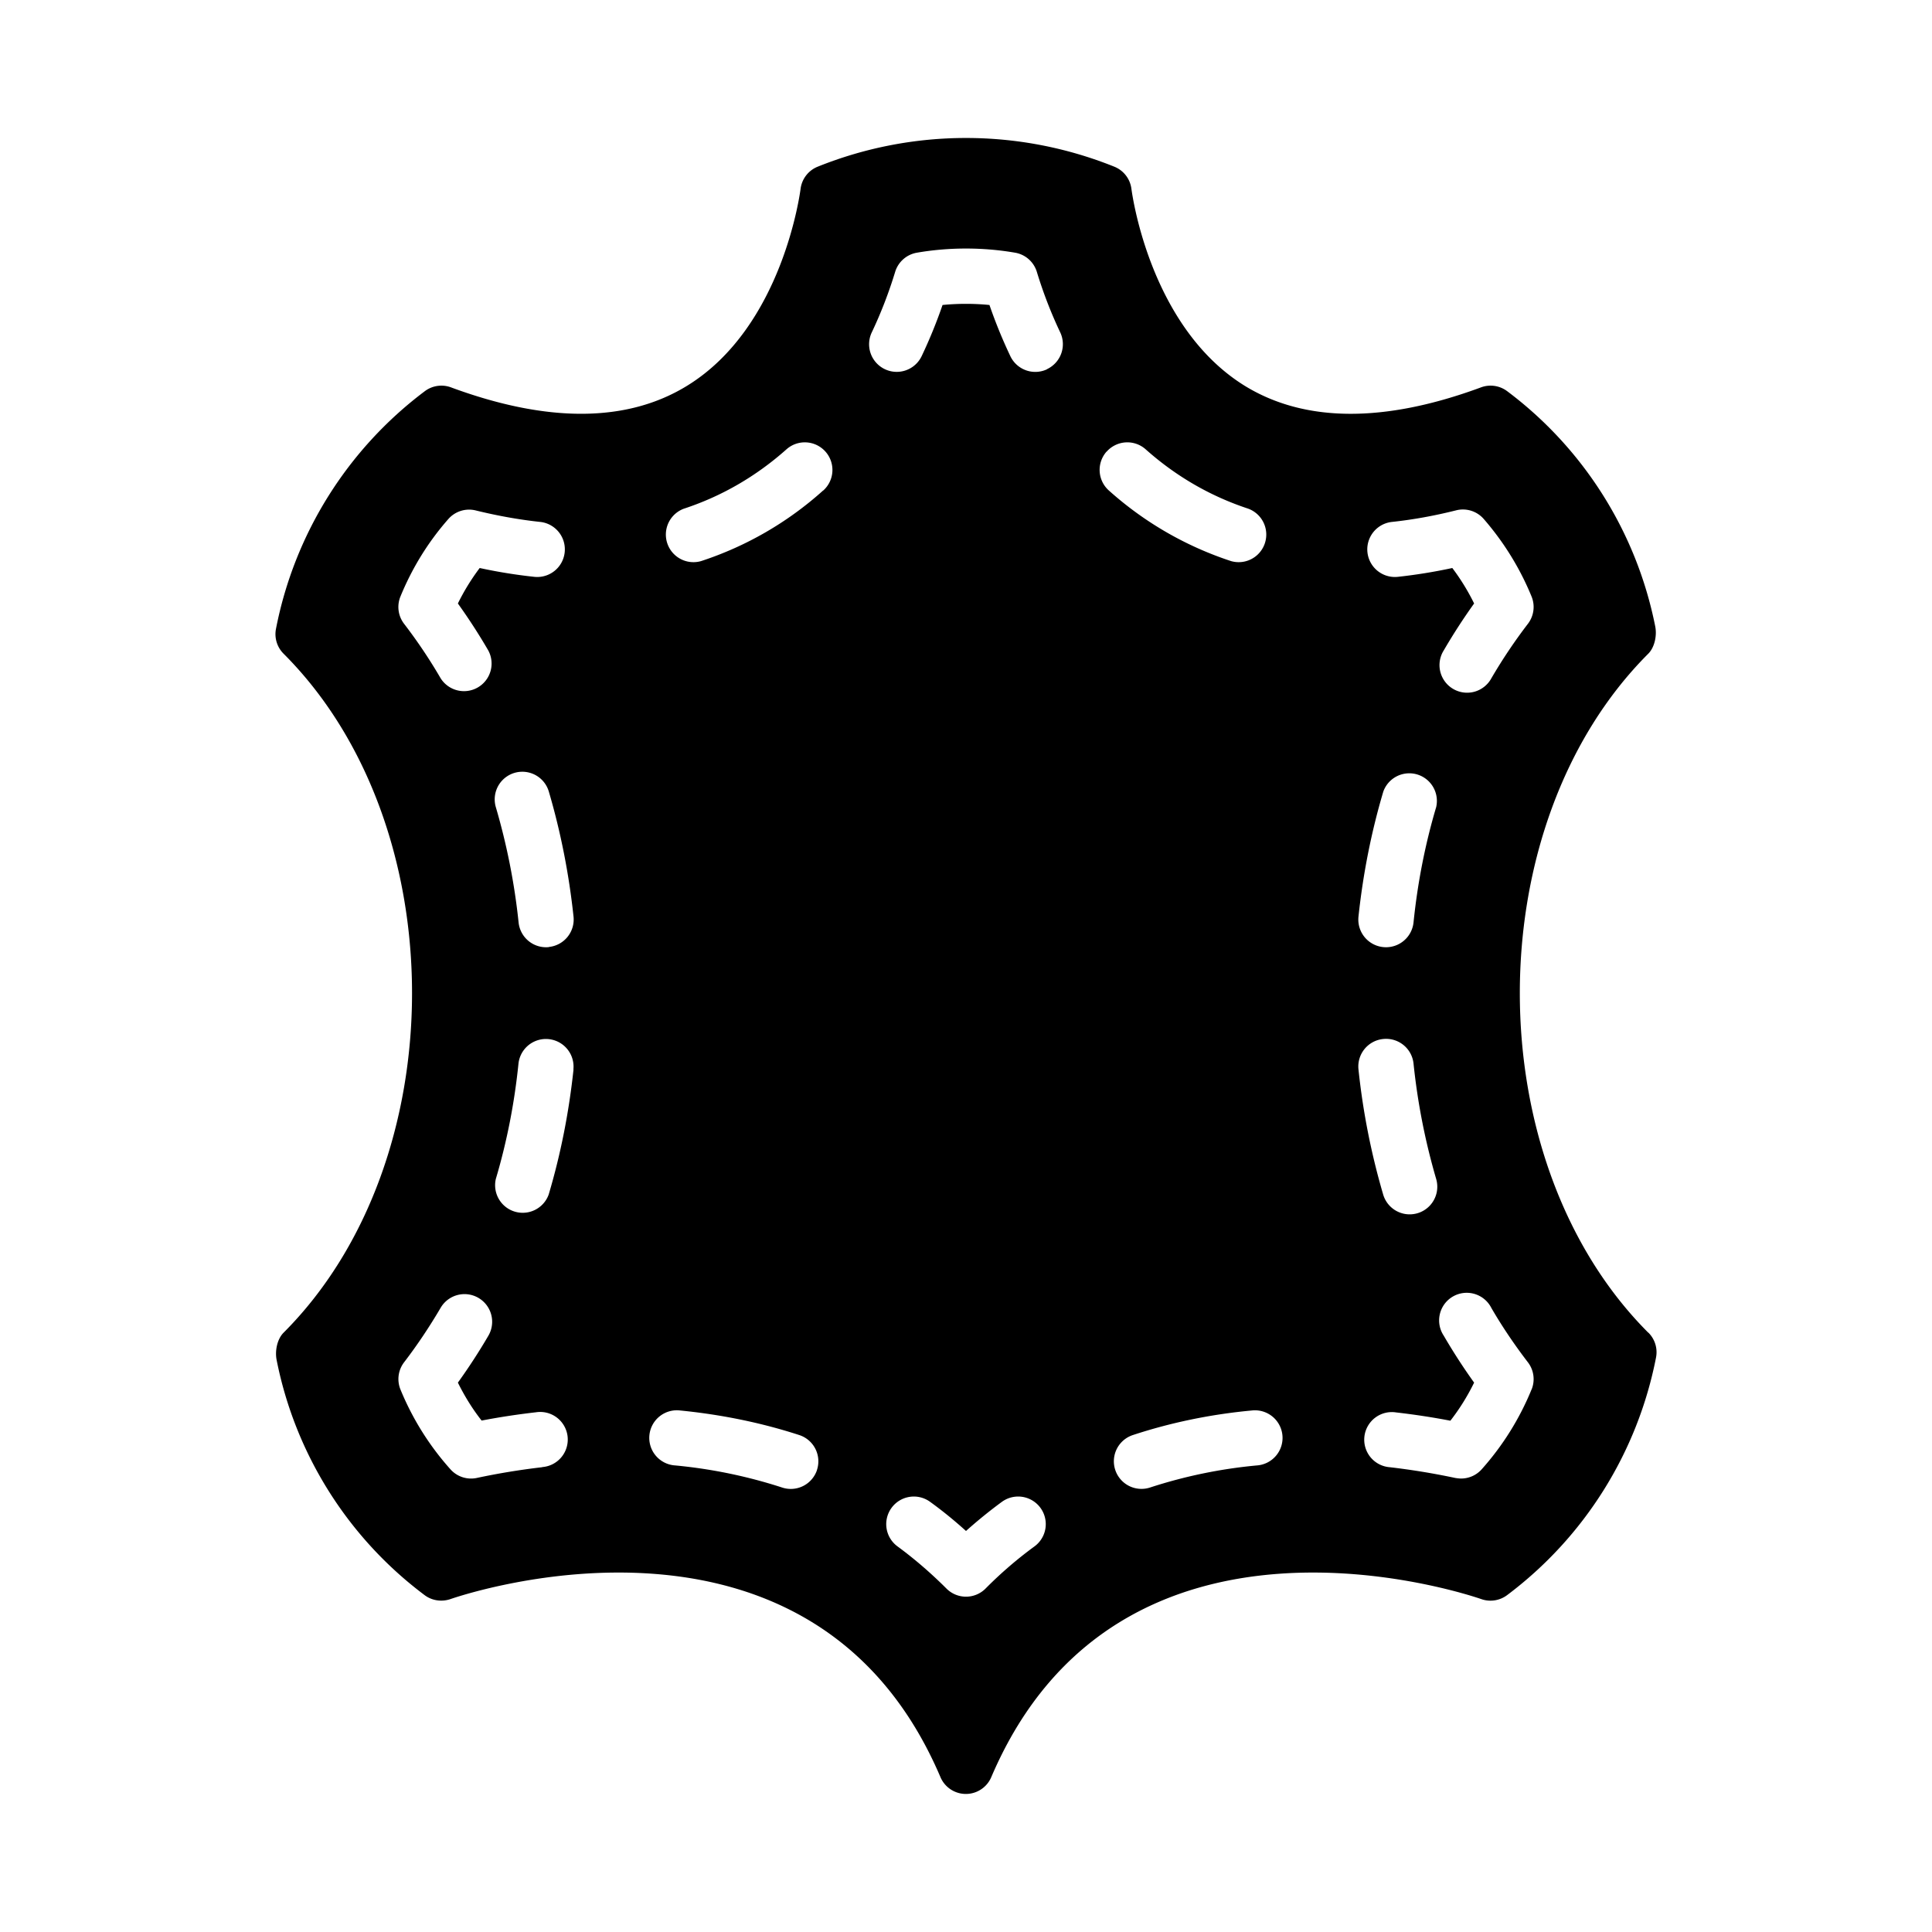 <svg aria-hidden="true" xmlns="http://www.w3.org/2000/svg" viewBox="0 0 14 14" height="1em" width="1em">
  <path d="M11.944 9.657c-1.241-1.242-1.241-3.679 0-4.92.047-.047.064-.134.05-.2a2.815 2.815 0 0 0-1.072-1.702.2.2 0 0 0-.19-.028c-.701.259-1.277.255-1.71-.01-.698-.43-.821-1.416-.823-1.426a.2.2 0 0 0-.124-.163 2.88 2.88 0 0 0-2.15 0 .2.2 0 0 0-.124.163c-.002.01-.125.997-.823 1.425-.433.266-1.009.27-1.71.011a.2.2 0 0 0-.19.028A2.829 2.829 0 0 0 2 4.556a.2.2 0 0 0 .055.181c1.241 1.241 1.241 3.678 0 4.92-.047.047-.064.134-.05.2a2.81 2.81 0 0 0 1.072 1.702c.053.04.123.05.186.029.107-.037 2.625-.883 3.552 1.29a.2.2 0 0 0 .368 0c.927-2.173 3.445-1.327 3.552-1.29a.201.201 0 0 0 .186-.029A2.829 2.829 0 0 0 12 9.838a.2.2 0 0 0-.055-.181zM2.928 4.52a.2.2 0 0 1-.026-.198c.084-.205.2-.394.347-.561a.2.2 0 0 1 .199-.062c.159.039.316.067.466.083a.2.2 0 0 1-.042.398 3.756 3.756 0 0 1-.396-.064 1.6 1.6 0 0 0-.158.257c.078.109.152.223.22.34a.2.2 0 0 1-.345.202 3.727 3.727 0 0 0-.265-.395zm1.001 6.112a5.055 5.055 0 0 0-.475.078.2.2 0 0 1-.19-.063 2.007 2.007 0 0 1-.362-.578.2.2 0 0 1 .026-.197c.095-.124.184-.257.265-.395a.2.2 0 1 1 .346.202 4.244 4.244 0 0 1-.221.34c.048.097.105.19.172.275.13-.025.262-.045.393-.06a.2.2 0 1 1 .046.397zm.227-2.883c-.033.31-.093.615-.18.907a.2.2 0 0 1-.383-.113c.08-.269.135-.55.164-.835a.2.2 0 1 1 .398.042zm-.178-.886a.2.2 0 0 1-.22-.178 4.699 4.699 0 0 0-.165-.836.2.2 0 1 1 .384-.113c.086.292.146.597.179.906a.2.2 0 0 1-.178.22zm1.942 3.79a.2.2 0 0 1-.253.126 3.597 3.597 0 0 0-.775-.16.2.2 0 1 1 .038-.398c.302.03.592.09.862.178a.2.2 0 0 1 .128.253zm.045-7.099a2.47 2.47 0 0 1-.885.512.2.2 0 0 1-.124-.38c.274-.09.524-.235.743-.43a.2.2 0 1 1 .266.299zm1.531 7.652a2.94 2.94 0 0 0-.354.305.2.2 0 0 1-.284 0c-.11-.11-.23-.214-.354-.305a.2.2 0 0 1 .236-.323c.09.065.177.136.26.211.084-.075.17-.145.26-.211a.2.2 0 0 1 .236.323zm.091-8.53a.2.2 0 0 1-.266-.096 3.6 3.6 0 0 1-.151-.37 1.755 1.755 0 0 0-.34 0 3.575 3.575 0 0 1-.151.37.2.2 0 1 1-.362-.171c.067-.141.124-.289.17-.44a.2.2 0 0 1 .158-.138c.232-.04.478-.04.71 0a.2.2 0 0 1 .158.138c.046.151.103.299.17.44a.2.2 0 0 1-.096.266zm.432.597a.2.2 0 0 1 .283-.017c.22.196.47.34.743.43a.2.2 0 0 1-.124.38 2.486 2.486 0 0 1-.885-.511.2.2 0 0 1-.017-.283zm1.09 7.346a3.55 3.55 0 0 0-.775.16.2.2 0 1 1-.125-.38c.27-.089.56-.15.861-.178a.2.2 0 1 1 .039.398zm.978-6.837c.15-.016.306-.044.465-.084a.2.2 0 0 1 .2.063c.145.167.262.356.346.561a.2.2 0 0 1-.026.198 3.809 3.809 0 0 0-.265.395.2.2 0 1 1-.345-.202 4.32 4.32 0 0 1 .22-.34 1.587 1.587 0 0 0-.158-.257c-.134.029-.267.05-.395.064a.2.2 0 0 1-.042-.398zm-.243 2.86c.033-.309.093-.614.18-.906a.2.2 0 0 1 .383.113c-.08.269-.135.55-.164.835a.2.2 0 0 1-.399-.041zm.179.887a.2.2 0 0 1 .22.178 4.7 4.7 0 0 0 .164.836.2.2 0 1 1-.384.113 5.114 5.114 0 0 1-.179-.907.2.2 0 0 1 .179-.22zm1.075 2.54a2.008 2.008 0 0 1-.361.578.2.2 0 0 1-.15.067c-.013 0-.027-.002-.041-.004a5.117 5.117 0 0 0-.475-.078.2.2 0 1 1 .046-.397c.131.015.263.035.393.06.067-.086.124-.178.172-.276a4.239 4.239 0 0 1-.22-.34.2.2 0 1 1 .345-.201c.08.138.17.27.265.394a.2.2 0 0 1 .026.198z"/>
</svg>
